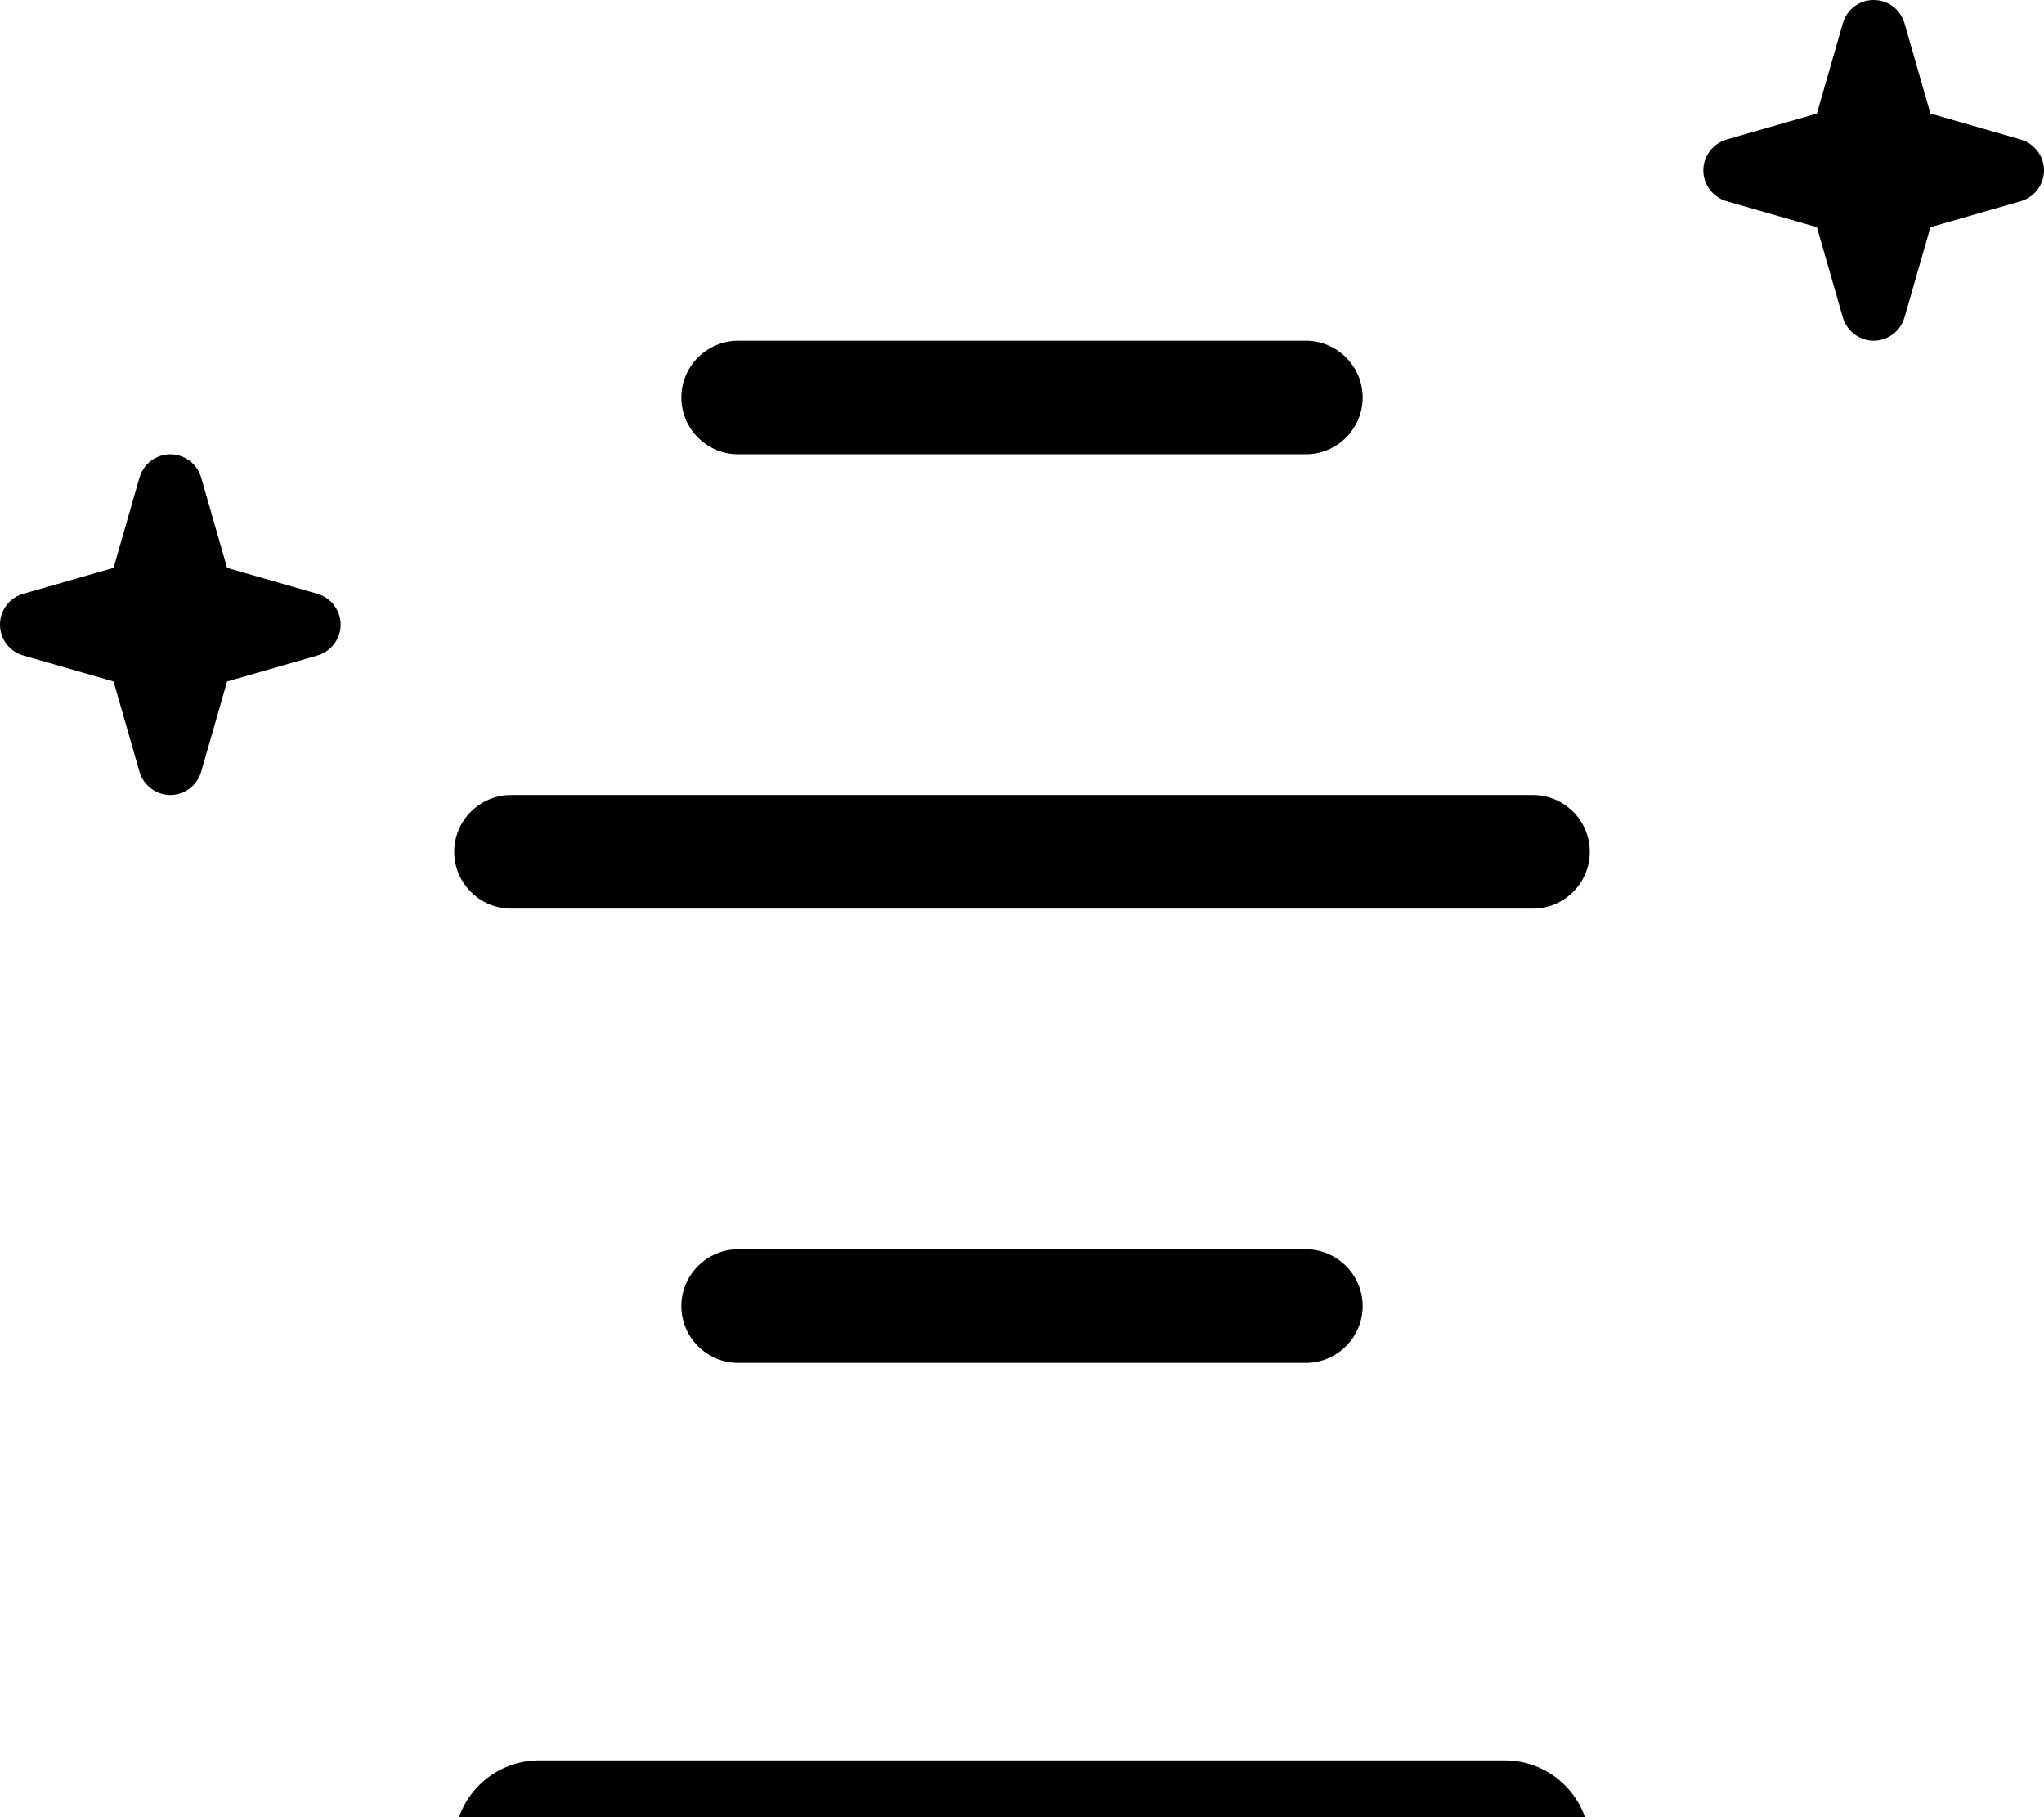 <svg xmlns="http://www.w3.org/2000/svg" viewBox="0 0 576 512"><!--! Font Awesome Pro 7.0.1 by @fontawesome - https://fontawesome.com License - https://fontawesome.com/license (Commercial License) Copyright 2025 Fonticons, Inc. --><path style="fill:currentColor;opacity:.4" d=""/><path style="fill:currentColor;opacity:1" d="M240-32c-8.8 0-16 7.2-16 16s7.2 16 16 16l96 0c8.8 0 16-7.2 16-16s-7.2-16-16-16l-96 0zM208 96c-8.8 0-16 7.2-16 16s7.2 16 16 16l160 0c8.8 0 16-7.2 16-16s-7.2-16-16-16L208 96zM144 224c-8.8 0-16 7.2-16 16s7.2 16 16 16l288 0c8.8 0 16-7.2 16-16s-7.2-16-16-16l-288 0zm64 128c-8.8 0-16 7.2-16 16s7.2 16 16 16l160 0c8.8 0 16-7.2 16-16s-7.2-16-16-16l-160 0zM152 496c-13.3 0-24 10.7-24 24s10.7 24 24 24l272 0c13.3 0 24-10.7 24-24s-10.7-24-24-24l-272 0zM64 160l-7.3-25.4c-1.1-3.9-4.7-6.6-8.7-6.6s-7.6 2.7-8.7 6.6L32 160 6.6 167.3C2.7 168.4 0 171.9 0 176s2.7 7.6 6.6 8.7L32 192 39.3 217.4c1.1 3.9 4.7 6.6 8.7 6.6s7.6-2.7 8.7-6.6L64 192 89.4 184.7c3.9-1.1 6.6-4.7 6.6-8.7s-2.7-7.6-6.6-8.7L64 160zM536.7 6.6C535.6 2.7 532.1 0 528 0s-7.6 2.7-8.7 6.6L512 32 486.6 39.3c-3.9 1.1-6.6 4.7-6.6 8.7s2.7 7.6 6.6 8.7L512 64 519.3 89.4c1.1 3.9 4.7 6.6 8.7 6.6s7.6-2.7 8.7-6.6L544 64 569.4 56.7c3.9-1.1 6.6-4.7 6.6-8.7s-2.7-7.6-6.6-8.7L544 32 536.7 6.6z"/></svg>